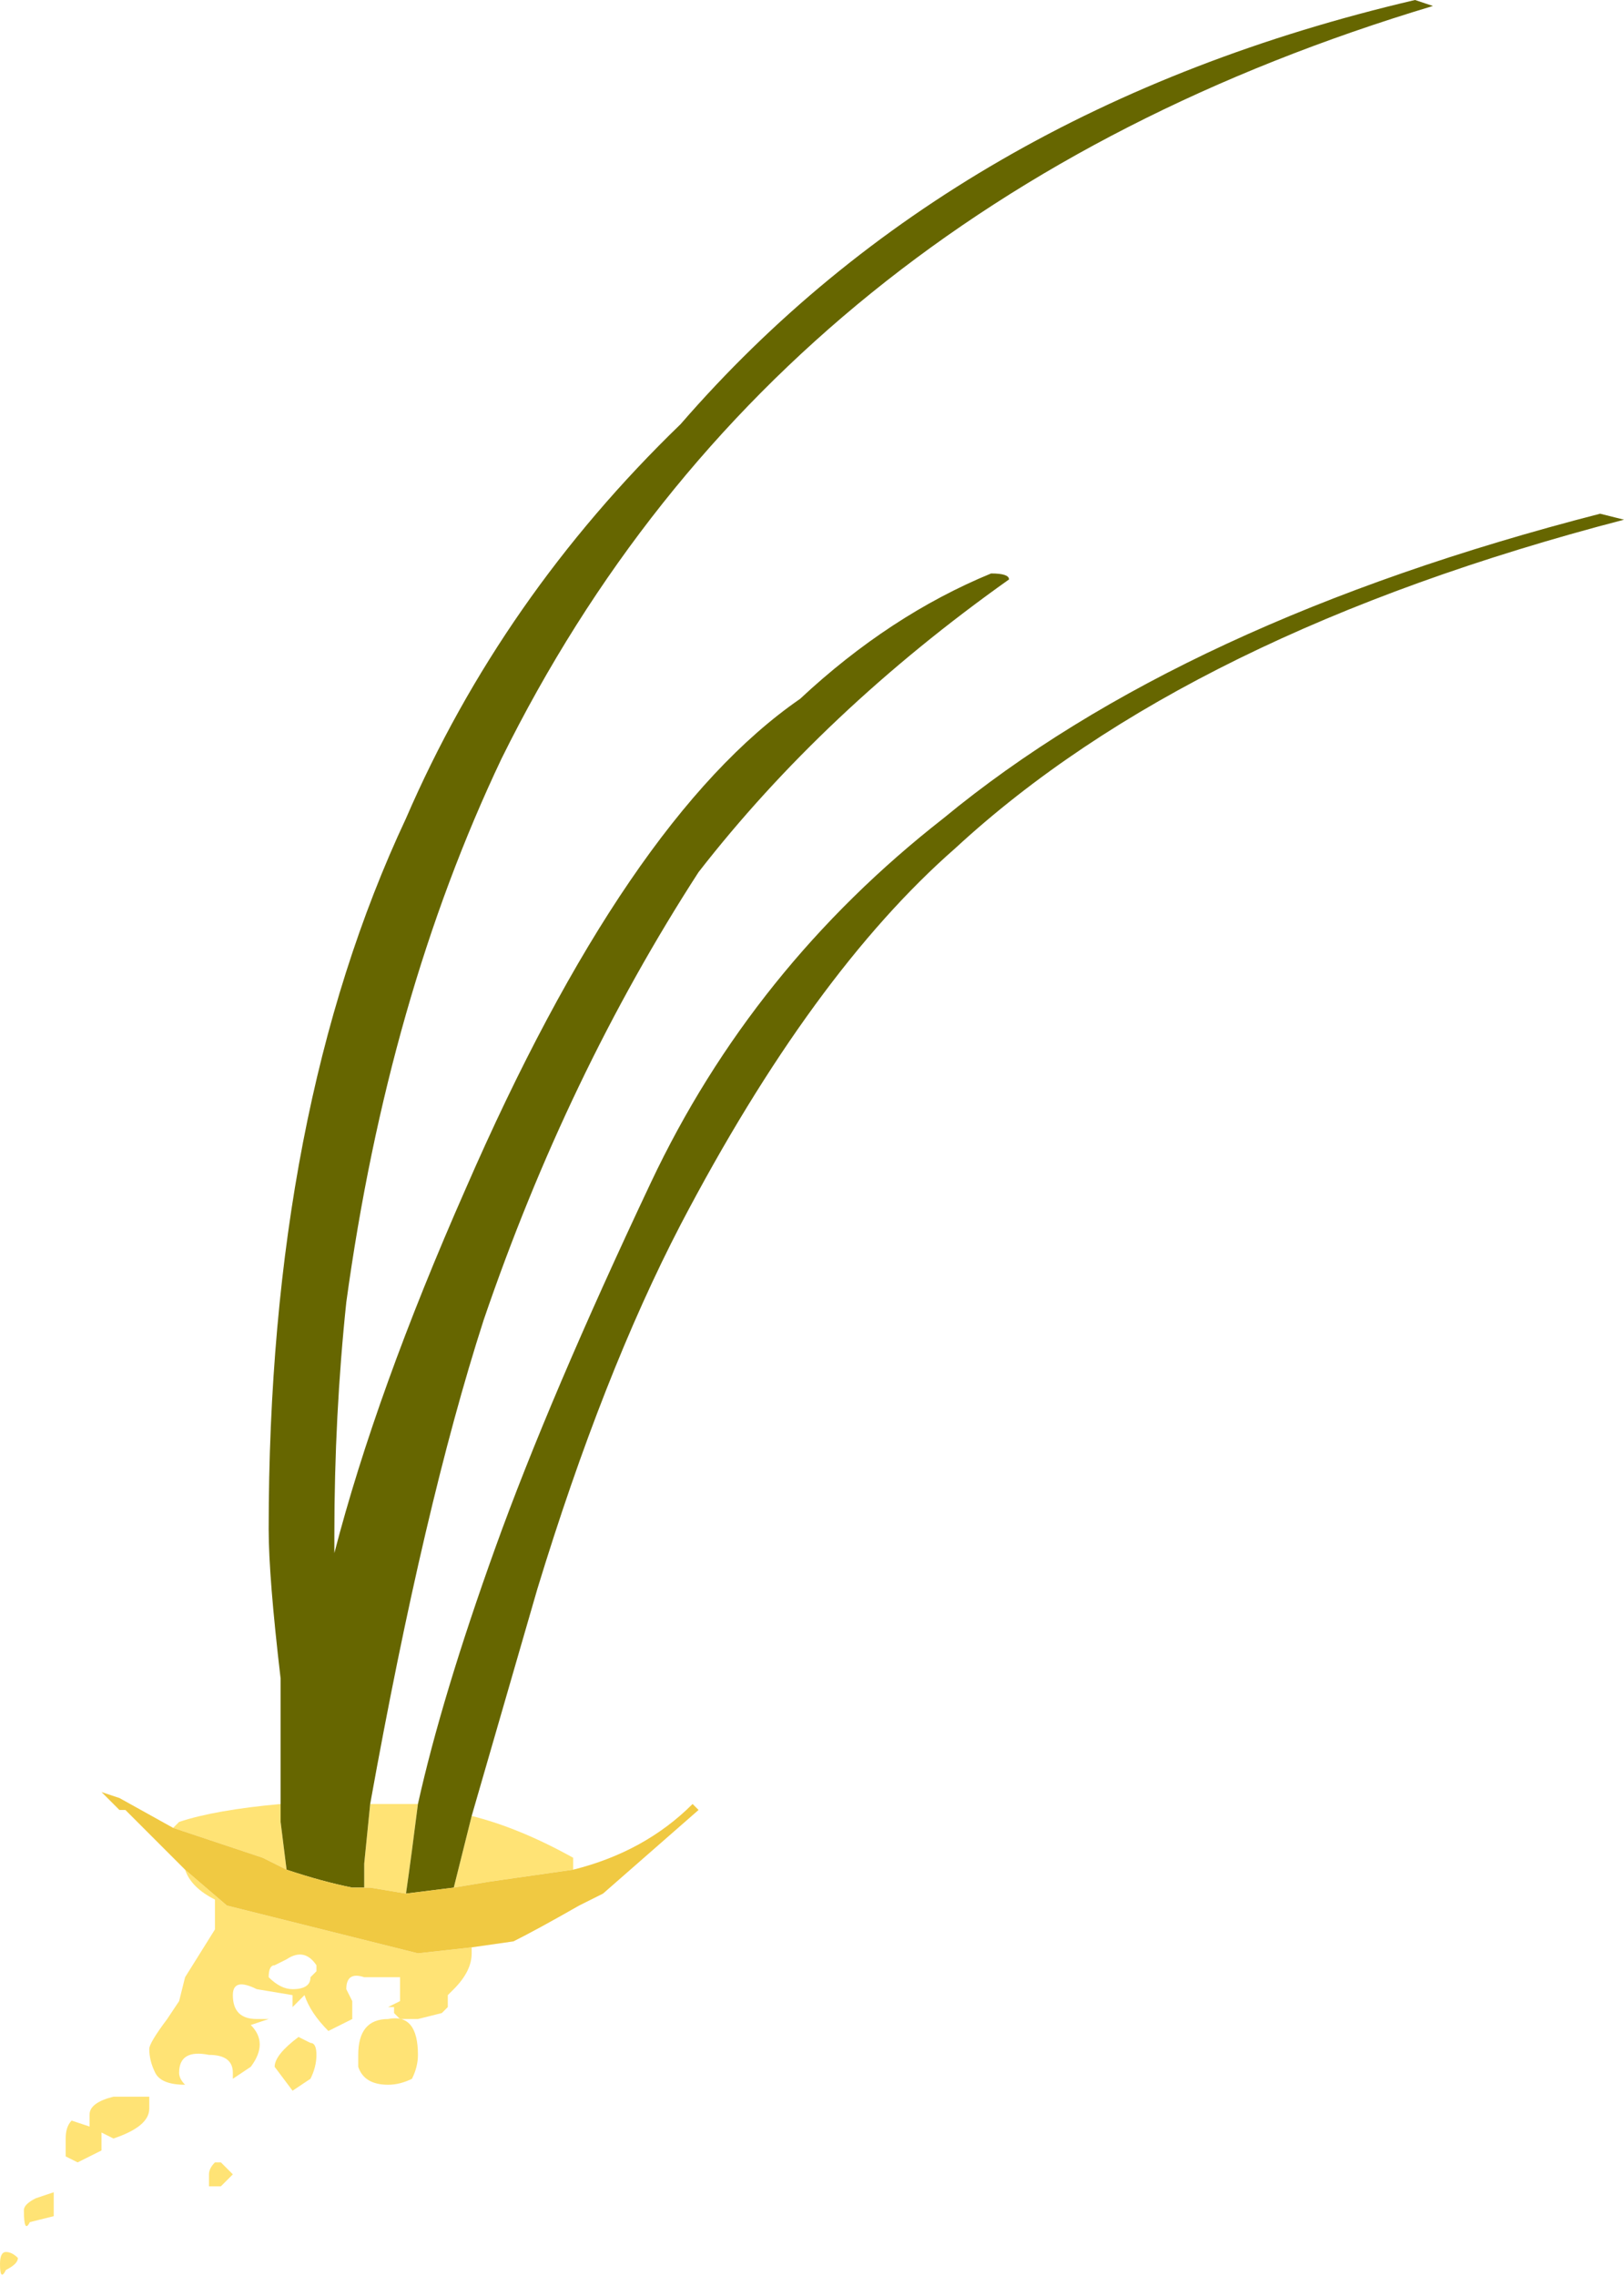 <?xml version="1.0" encoding="UTF-8" standalone="no"?>
<svg xmlns:ffdec="https://www.free-decompiler.com/flash" xmlns:xlink="http://www.w3.org/1999/xlink" ffdec:objectType="frame" height="133.35px" width="95.2px" xmlns="http://www.w3.org/2000/svg">
  <g transform="matrix(1.0, 0.0, 0.0, 1.0, 0.0, 0.0)">
    <use ffdec:characterId="1154" height="19.05" transform="matrix(7.0, 0.0, 0.0, 7.0, 0.0, 0.0)" width="13.6" xlink:href="#shape0"/>
  </g>
  <defs>
    <g id="shape0" transform="matrix(1.0, 0.0, 0.0, 1.0, 0.0, 0.0)">
      <path d="M3.95 15.2 Q4.35 15.3 4.8 15.55 L4.8 15.65 4.1 15.75 3.8 15.8 3.95 15.2 M3.95 16.3 L3.95 16.35 Q3.95 16.5 3.8 16.65 L3.75 16.7 3.75 16.8 3.7 16.85 3.5 16.9 3.35 16.9 3.3 16.85 3.3 16.8 3.25 16.8 3.35 16.75 3.35 16.55 3.05 16.55 Q2.9 16.5 2.9 16.65 L2.95 16.75 2.95 16.9 2.75 17.0 Q2.6 16.85 2.55 16.7 L2.45 16.8 2.45 16.7 2.15 16.65 Q1.95 16.55 1.95 16.7 1.95 16.9 2.15 16.9 L2.25 16.9 2.1 16.95 Q2.25 17.1 2.1 17.3 L1.95 17.4 1.95 17.35 Q1.95 17.2 1.75 17.2 1.5 17.15 1.5 17.35 1.5 17.4 1.55 17.45 1.35 17.45 1.3 17.35 1.25 17.25 1.25 17.15 1.25 17.1 1.4 16.9 L1.5 16.75 1.55 16.55 1.8 16.15 1.8 15.9 Q1.6 15.8 1.55 15.65 L1.9 15.95 3.5 16.35 3.95 16.3 M1.45 15.3 L1.5 15.25 Q1.8 15.15 2.35 15.1 L2.35 15.25 2.4 15.65 2.2 15.55 1.45 15.3 M3.1 15.1 L3.5 15.1 Q3.45 15.5 3.4 15.85 L3.1 15.8 3.05 15.8 3.05 15.6 3.1 15.1 M3.25 16.9 Q3.5 16.85 3.5 17.2 3.5 17.3 3.45 17.4 3.35 17.45 3.25 17.45 3.05 17.45 3.0 17.3 L3.0 17.2 Q3.0 16.9 3.25 16.9 M1.25 17.65 Q1.25 17.8 0.95 17.9 L0.85 17.85 0.85 18.0 0.65 18.1 0.55 18.05 Q0.55 18.0 0.55 17.9 0.55 17.8 0.6 17.75 L0.75 17.8 0.75 17.7 Q0.75 17.6 0.95 17.55 L1.25 17.55 1.25 17.65 M2.25 16.55 Q2.35 16.65 2.45 16.65 2.6 16.65 2.6 16.55 L2.65 16.5 2.65 16.45 Q2.55 16.3 2.4 16.4 L2.3 16.45 Q2.25 16.45 2.25 16.55 M2.45 17.5 L2.3 17.3 Q2.3 17.2 2.5 17.05 L2.6 17.1 Q2.65 17.1 2.65 17.2 2.65 17.3 2.6 17.4 L2.45 17.5 M1.75 18.2 Q1.75 18.15 1.8 18.1 L1.85 18.1 1.95 18.2 1.85 18.3 1.75 18.3 1.75 18.2 M0.45 18.35 L0.45 18.55 0.25 18.6 Q0.2 18.7 0.2 18.5 0.2 18.45 0.3 18.4 L0.45 18.35 M0.05 19.0 Q0.0 19.1 0.0 18.95 0.0 18.85 0.05 18.85 0.1 18.85 0.15 18.9 0.15 18.95 0.05 19.0" fill="#ffe375" fill-rule="evenodd" stroke="none"/>
      <path d="M3.5 15.1 Q3.7 14.2 4.15 12.95 4.6 11.7 5.45 9.9 6.3 8.1 7.9 6.85 9.9 5.2 13.4 4.3 L13.6 4.35 Q9.95 5.3 8.0 7.1 6.8 8.15 5.7 10.25 5.05 11.5 4.5 13.3 L3.95 15.2 3.8 15.8 3.4 15.85 Q3.45 15.5 3.5 15.1 M2.35 15.1 Q2.35 14.8 2.35 14.05 2.25 13.2 2.25 12.8 2.25 9.3 3.4 6.85 4.2 5.0 5.7 3.55 8.0 0.9 11.85 0.0 L12.0 0.05 Q6.5 1.7 4.2 6.35 3.25 8.35 2.9 10.9 2.8 11.85 2.8 12.85 L2.8 13.0 Q3.15 11.65 3.9 9.95 5.25 6.85 6.7 5.85 7.45 5.15 8.3 4.8 8.45 4.8 8.45 4.85 6.9 5.95 5.85 7.3 4.75 9.0 4.05 11.05 3.55 12.6 3.1 15.1 L3.05 15.6 3.05 15.8 2.95 15.8 Q2.7 15.75 2.4 15.65 L2.35 15.25 2.35 15.1" fill="#666600" fill-rule="evenodd" stroke="none"/>
      <path d="M4.8 15.65 Q5.4 15.5 5.8 15.1 L5.85 15.15 5.05 15.85 4.85 15.95 Q4.5 16.15 4.3 16.25 L3.95 16.3 3.5 16.35 1.9 15.95 1.55 15.65 1.05 15.15 1.0 15.15 0.85 15.0 1.0 15.05 1.45 15.3 2.2 15.55 2.4 15.65 Q2.7 15.75 2.95 15.8 L3.05 15.8 3.1 15.8 3.4 15.85 3.8 15.8 4.1 15.75 4.8 15.65" fill="#f0c942" fill-rule="evenodd" stroke="none"/>
    </g>
  </defs>
</svg>
